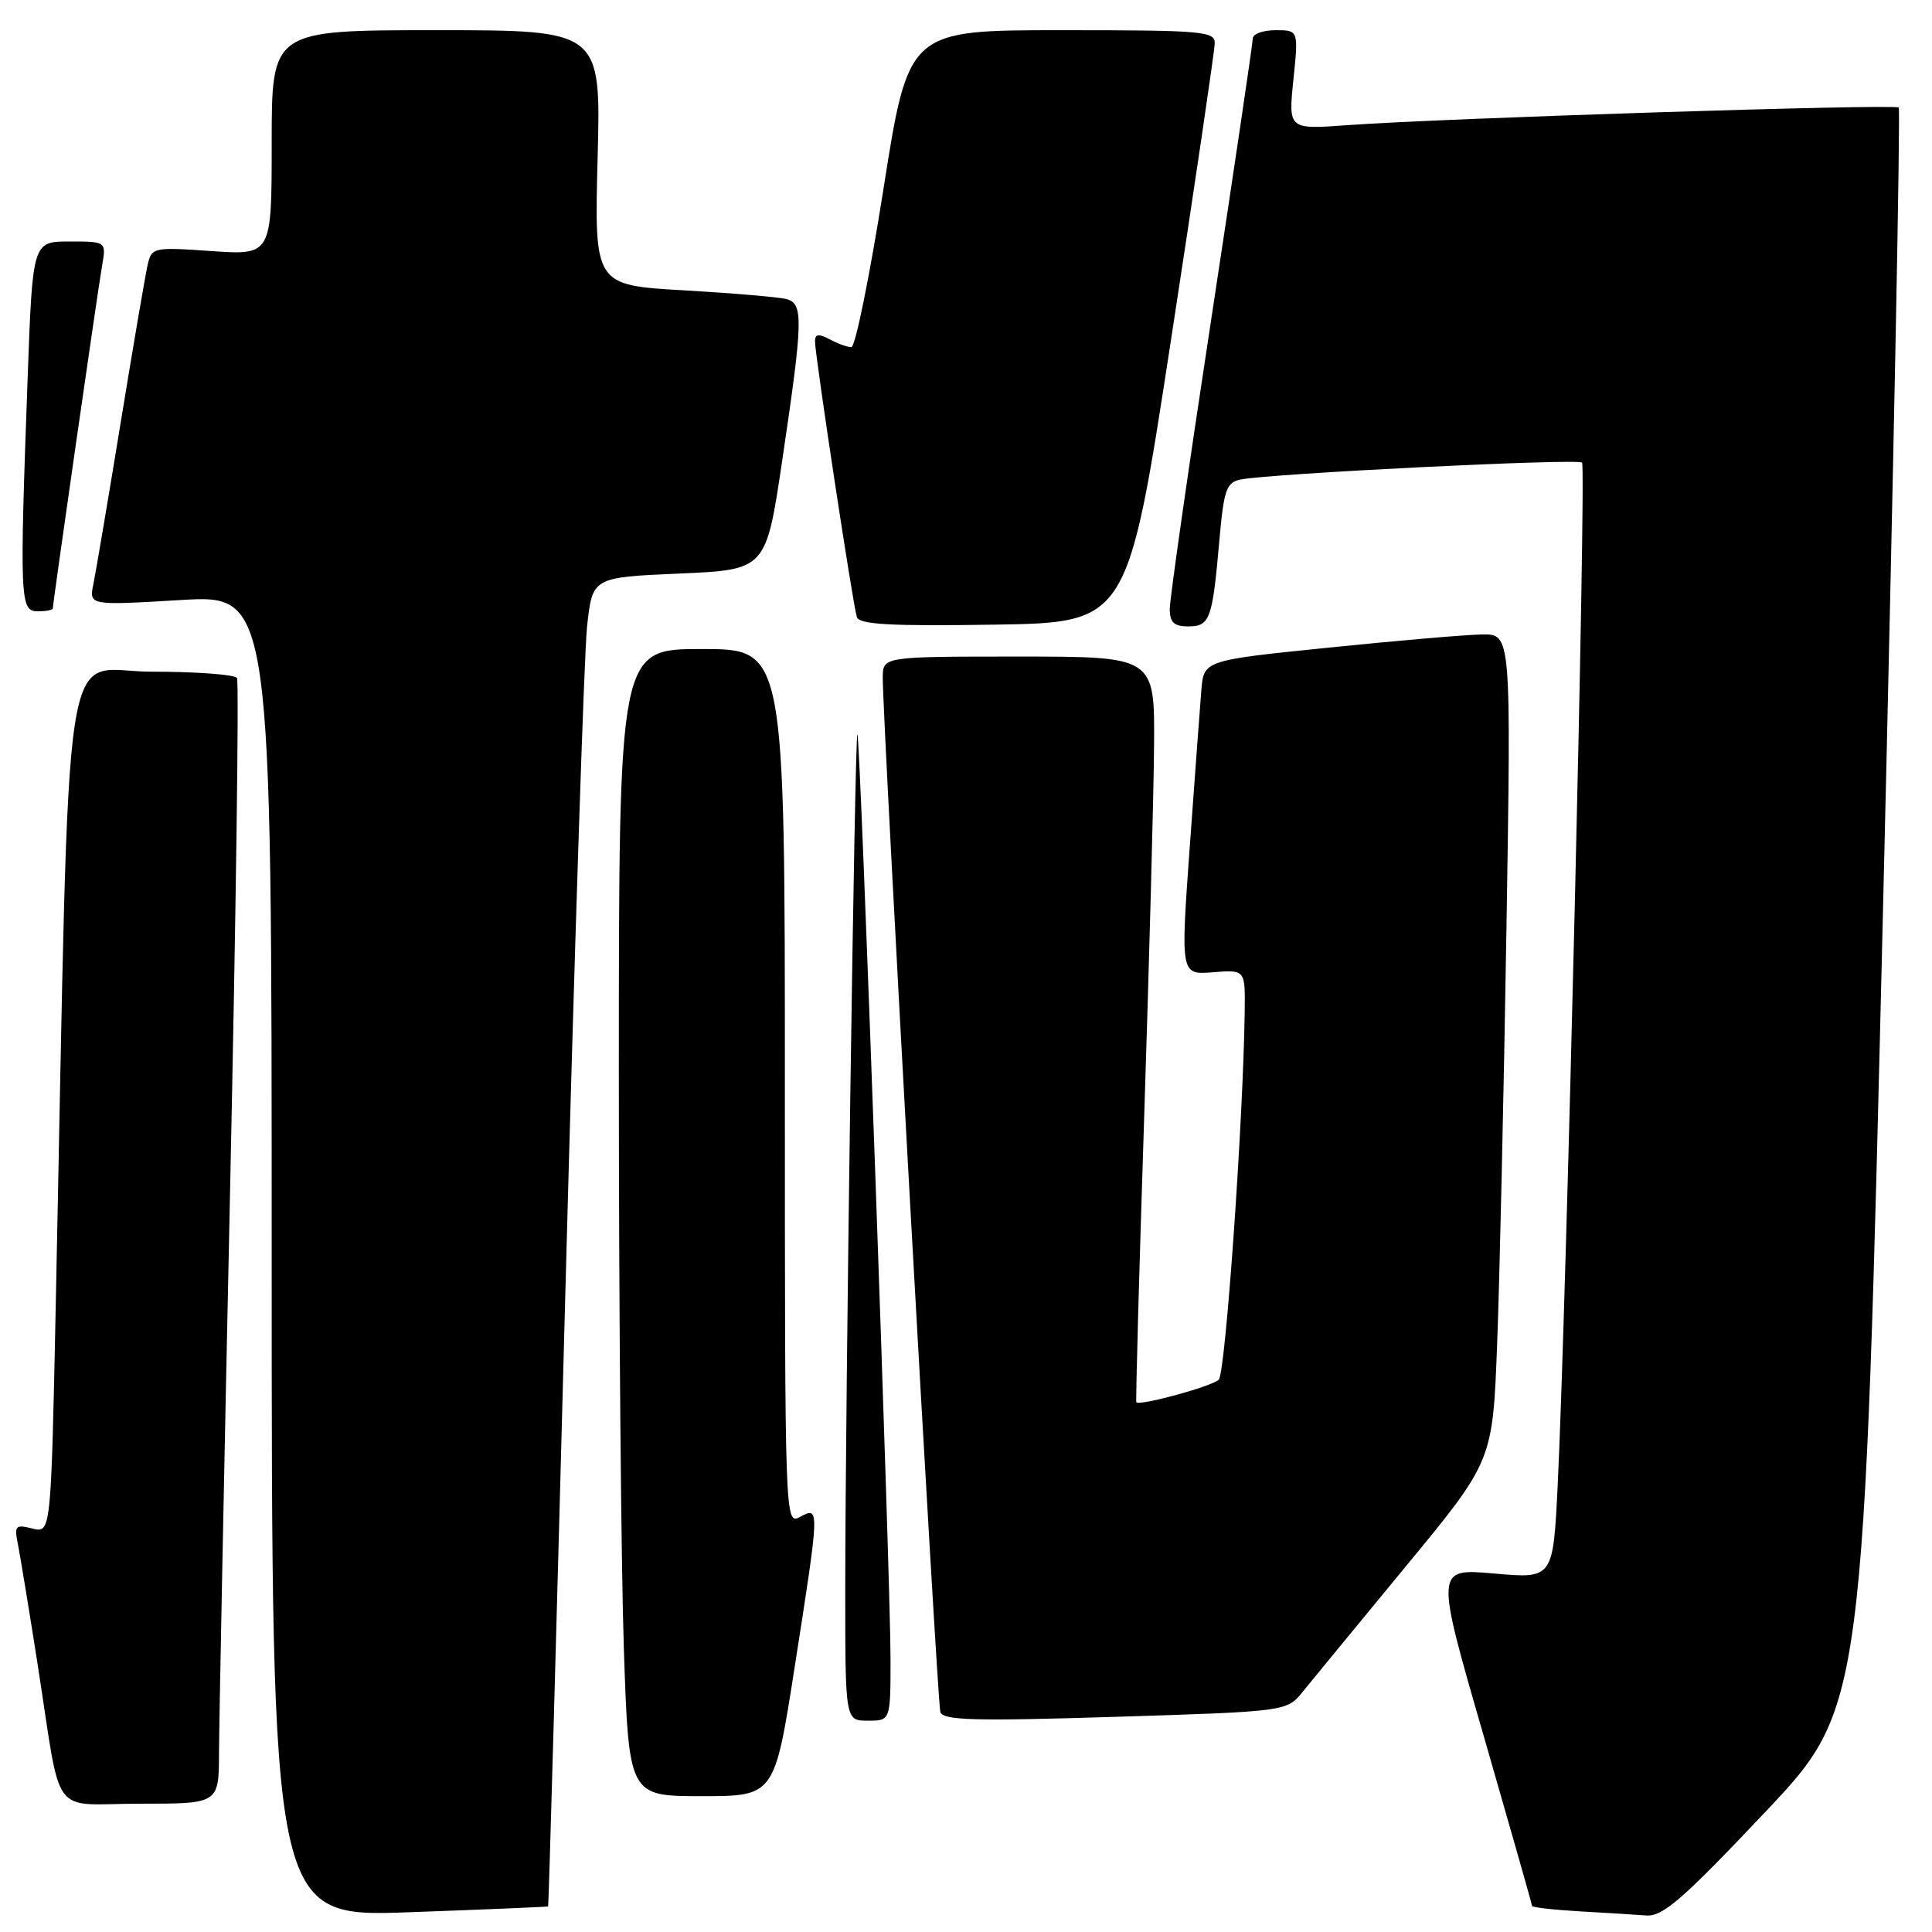 <?xml version="1.0" encoding="UTF-8" standalone="no"?>
<!DOCTYPE svg PUBLIC "-//W3C//DTD SVG 1.1//EN" "http://www.w3.org/Graphics/SVG/1.1/DTD/svg11.dtd" >
<svg xmlns="http://www.w3.org/2000/svg" xmlns:xlink="http://www.w3.org/1999/xlink" version="1.1" viewBox="0 0 256 256">
 <g >
 <path fill="currentColor"
d=" M 72.63 252.61 C 72.71 252.55 73.74 215.82 74.92 171.00 C 76.11 126.17 77.40 86.58 77.79 83.00 C 78.50 76.50 78.50 76.50 90.00 76.00 C 101.50 75.50 101.50 75.50 103.65 61.00 C 106.41 42.42 106.47 40.27 104.25 39.64 C 103.29 39.37 97.16 38.85 90.62 38.47 C 78.75 37.79 78.75 37.79 79.19 20.89 C 79.63 4.00 79.63 4.00 57.81 4.00 C 36.00 4.00 36.00 4.00 36.00 18.91 C 36.00 33.81 36.00 33.81 28.05 33.27 C 20.30 32.73 20.09 32.78 19.56 35.11 C 19.26 36.42 17.65 45.83 15.99 56.00 C 14.33 66.17 12.70 75.79 12.38 77.37 C 11.79 80.23 11.79 80.23 23.89 79.51 C 36.00 78.78 36.00 78.78 36.00 166.41 C 36.00 254.04 36.00 254.04 54.25 253.38 C 64.29 253.02 72.56 252.67 72.63 252.61 Z  M 233.87 240.14 C 246.97 226.27 246.97 226.27 249.51 120.49 C 250.90 62.31 251.84 14.51 251.59 14.25 C 251.08 13.75 191.20 15.66 178.60 16.58 C 170.71 17.16 170.71 17.16 171.38 10.58 C 172.06 4.00 172.06 4.00 169.03 4.00 C 167.36 4.00 166.00 4.49 166.00 5.10 C 166.00 5.70 163.52 22.43 160.50 42.27 C 157.47 62.11 155.00 79.39 155.00 80.67 C 155.00 82.47 155.55 83.00 157.43 83.00 C 160.32 83.00 160.65 82.10 161.56 71.74 C 162.16 64.90 162.49 63.93 164.37 63.54 C 168.26 62.75 209.06 60.72 209.63 61.30 C 210.20 61.87 207.53 173.84 206.40 196.84 C 205.79 209.19 205.79 209.19 197.98 208.50 C 190.17 207.81 190.17 207.81 196.59 229.99 C 200.11 242.19 203.00 252.34 203.00 252.54 C 203.00 252.74 205.81 253.06 209.25 253.26 C 212.69 253.45 216.69 253.70 218.14 253.81 C 220.33 253.97 222.98 251.66 233.87 240.14 Z  M 29.02 232.25 C 29.03 228.54 29.69 195.17 30.48 158.09 C 31.27 121.02 31.69 90.30 31.40 89.84 C 31.12 89.38 26.01 89.00 20.06 89.00 C 7.95 89.00 9.31 80.02 7.39 172.83 C 6.76 203.16 6.76 203.16 4.29 202.54 C 2.03 201.97 1.87 202.15 2.39 204.71 C 2.69 206.24 3.86 213.35 4.98 220.50 C 8.25 241.43 6.47 239.00 18.58 239.00 C 29.00 239.00 29.00 239.00 29.02 232.25 Z  M 105.32 220.75 C 108.62 199.64 108.63 199.59 106.00 201.00 C 104.01 202.06 104.00 201.76 104.00 144.04 C 104.00 86.00 104.00 86.00 93.00 86.00 C 82.00 86.00 82.00 86.00 82.00 142.34 C 82.00 173.33 82.30 207.53 82.66 218.34 C 83.32 238.00 83.32 238.00 92.97 238.00 C 102.63 238.00 102.63 238.00 105.32 220.75 Z  M 118.00 219.77 C 118.00 209.38 114.00 97.66 113.61 97.28 C 113.27 96.94 112.00 186.16 112.00 210.66 C 112.00 228.00 112.00 228.00 115.00 228.00 C 118.00 228.00 118.00 228.00 118.00 219.77 Z  M 172.64 224.14 C 173.81 222.69 179.96 215.22 186.28 207.55 C 197.79 193.60 197.79 193.60 198.38 178.05 C 198.71 169.50 199.26 144.84 199.61 123.25 C 200.24 84.00 200.24 84.00 196.37 84.07 C 194.24 84.10 185.07 84.89 176.00 85.82 C 159.50 87.50 159.50 87.50 159.18 91.50 C 159.00 93.70 158.31 103.08 157.64 112.33 C 156.43 129.17 156.43 129.17 160.72 128.83 C 165.00 128.49 165.00 128.49 164.93 133.99 C 164.75 148.29 162.38 182.01 161.49 182.82 C 160.49 183.74 150.92 186.34 150.57 185.80 C 150.47 185.63 150.94 168.62 151.61 148.00 C 152.28 127.38 152.87 105.21 152.92 98.75 C 153.00 87.00 153.00 87.00 135.00 87.00 C 117.00 87.00 117.00 87.00 116.97 89.75 C 116.92 94.93 124.18 225.50 124.60 226.85 C 124.94 227.96 129.08 228.07 147.76 227.49 C 170.50 226.78 170.50 226.78 172.64 224.14 Z  M 155.17 45.00 C 158.34 24.38 160.94 6.71 160.96 5.75 C 161.00 4.14 159.38 4.00 140.69 4.00 C 120.38 4.00 120.38 4.00 117.07 25.00 C 115.25 36.55 113.33 46.00 112.81 46.00 C 112.29 46.00 111.00 45.53 109.93 44.96 C 108.49 44.19 108.00 44.25 107.99 45.21 C 107.98 46.99 113.02 80.20 113.54 81.77 C 113.86 82.75 118.02 82.98 131.69 82.77 C 149.42 82.50 149.42 82.50 155.17 45.00 Z  M 7.00 80.62 C 7.00 79.91 12.95 38.53 13.52 35.25 C 14.09 32.00 14.09 32.00 9.20 32.00 C 4.32 32.00 4.32 32.00 3.66 50.16 C 2.59 79.58 2.65 81.00 5.00 81.00 C 6.10 81.00 7.00 80.83 7.00 80.62 Z "/>
</g>
</svg>